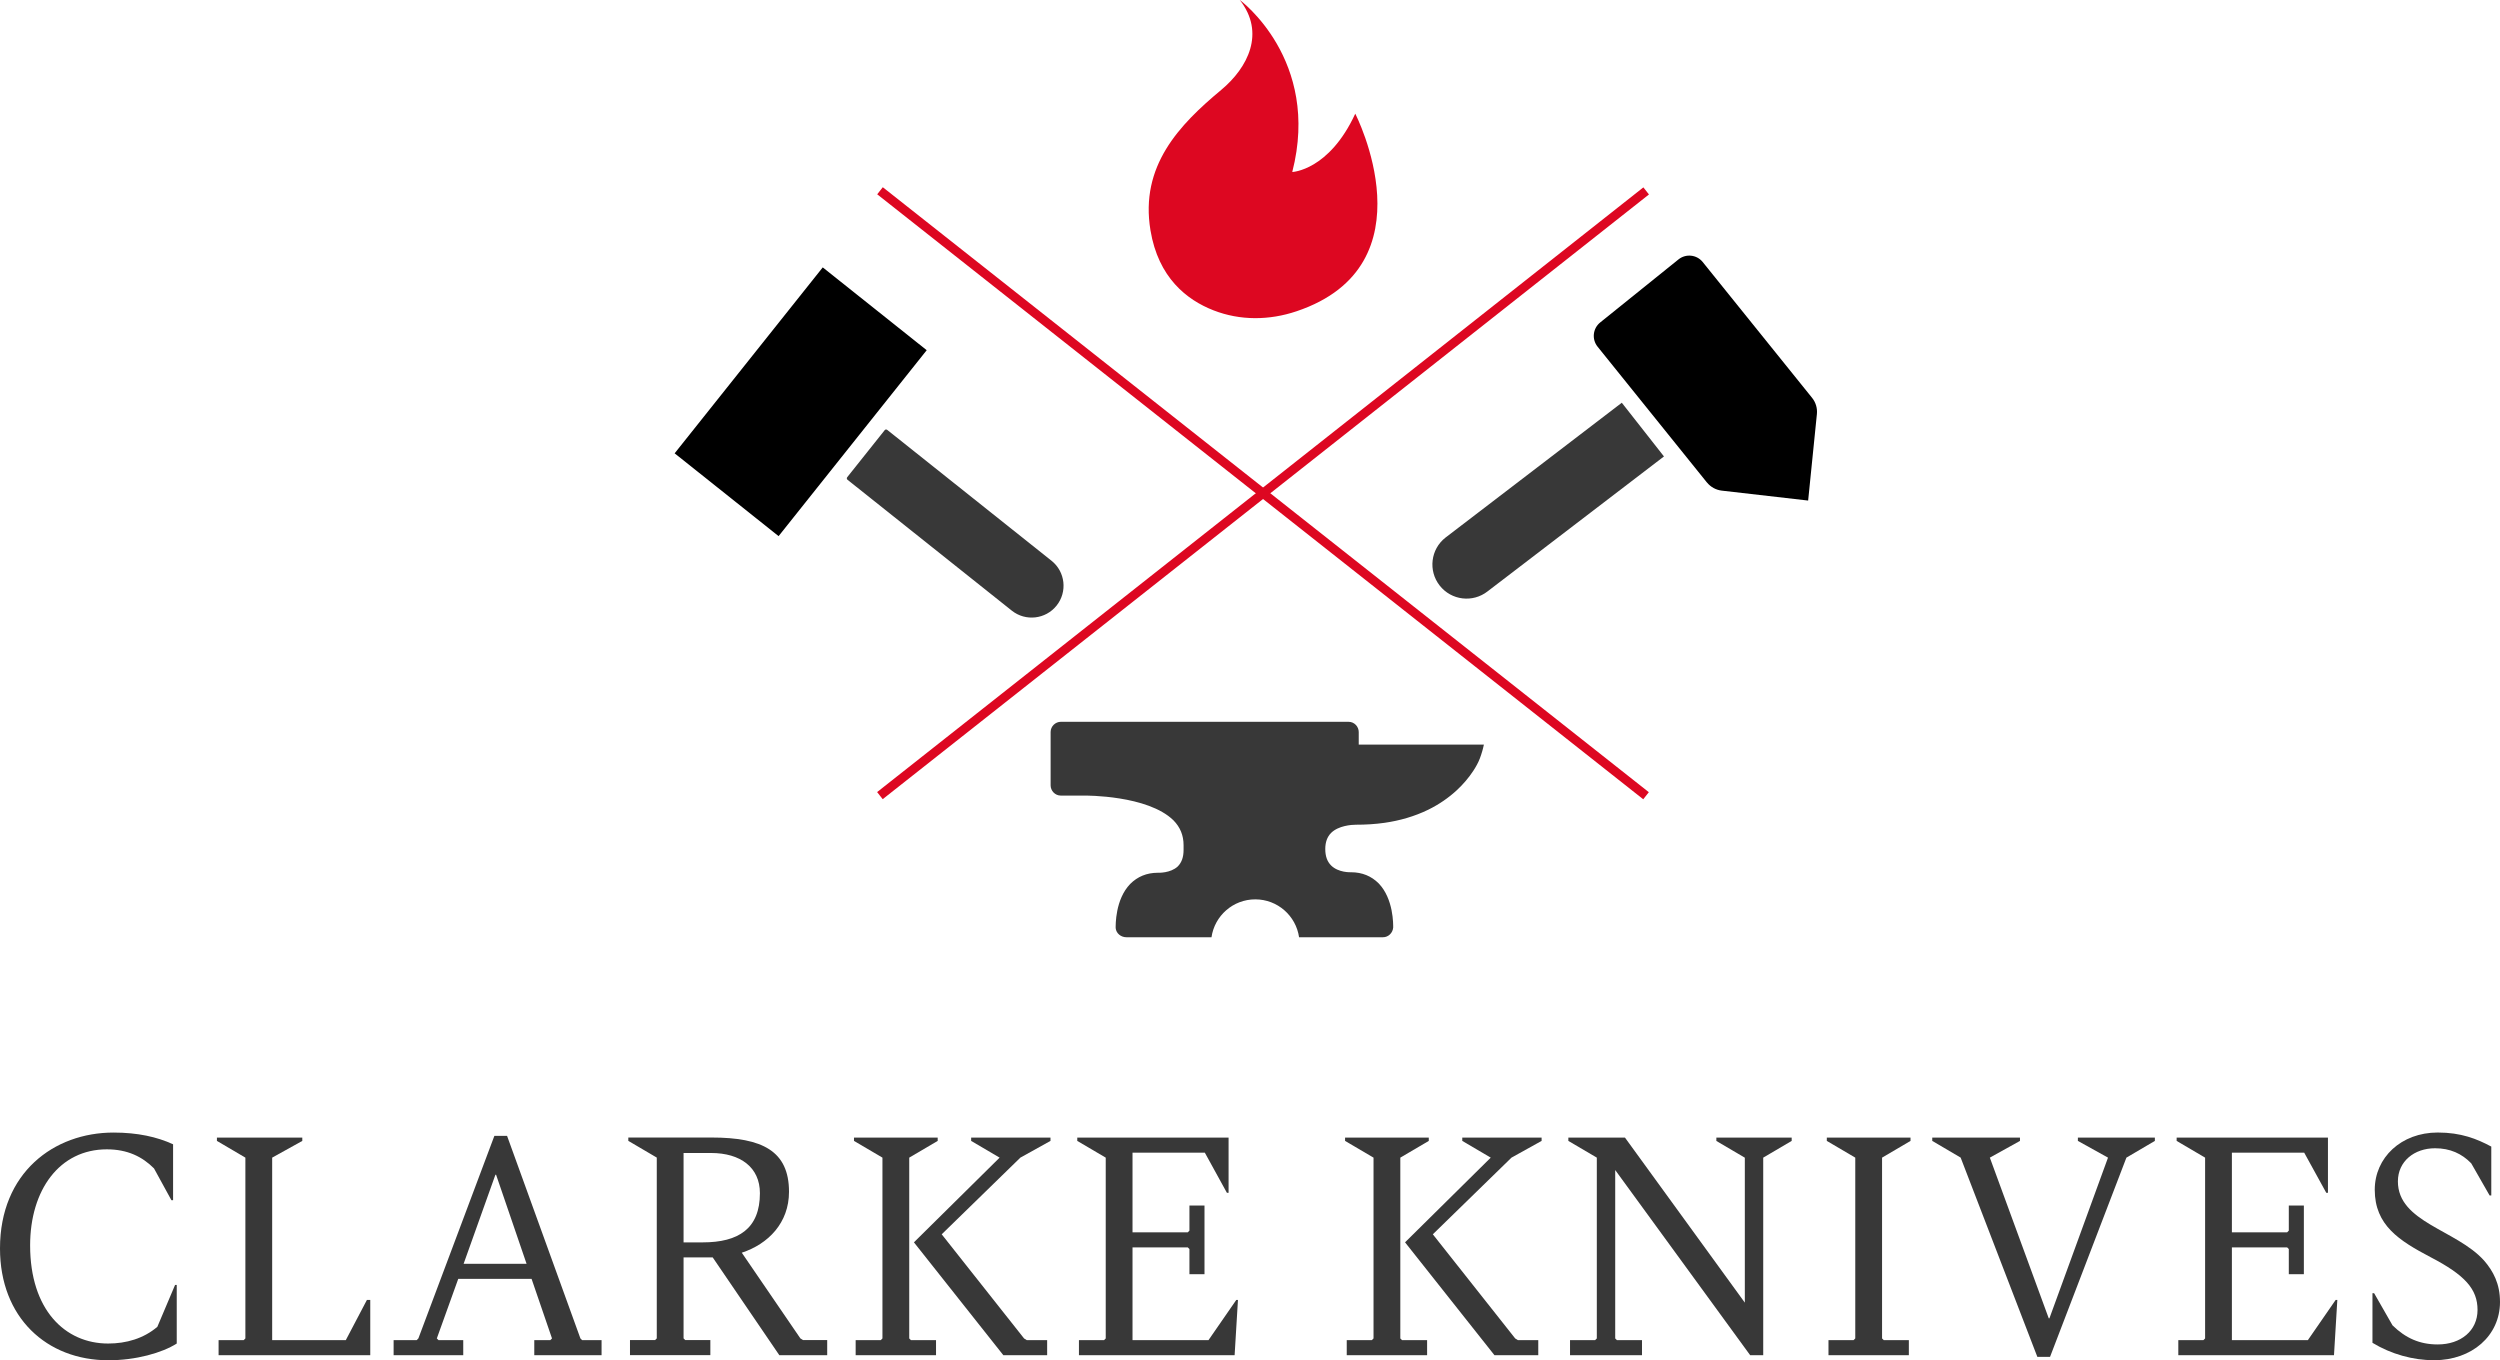 <?xml version="1.0" encoding="UTF-8"?>
<svg xmlns="http://www.w3.org/2000/svg" id="Layer_1" viewBox="0 0 554.34 301.61">
  <defs>
    <style>.cls-1{fill:#dd0721;}.cls-1,.cls-2,.cls-3{stroke-width:0px;}.cls-2{fill:#000;}.cls-3{fill:#383838;}</style>
  </defs>
  <path class="cls-3" d="M0,276.81c0-16.78,11.95-25.68,25.17-25.68,5.34,0,9.65.96,13.21,2.6v12.4h-.37l-3.86-7.05c-2.6-2.6-5.86-4.23-10.47-4.23-10.47,0-17,8.98-17,21.31,0,14.25,7.72,21.75,17.3,21.75,4.01,0,7.87-1.11,10.91-3.71l3.93-9.28h.37v12.99c-3.27,2.08-9.06,3.71-15.14,3.71-13.73,0-24.05-9.5-24.05-24.79Z"></path>
  <path class="cls-3" d="M48.47,297.15h5.57l.37-.37v-40.09l-6.31-3.71v-.74h18.93v.74l-6.68,3.71v40.46h16.33l4.68-8.91h.74v12.25h-33.63v-3.34Z"></path>
  <path class="cls-3" d="M133.39,297.15v3.34h-14.92v-3.34h3.56l.37-.37-4.53-13.21h-16.26l-4.75,13.21.37.37h5.49v3.34h-15.44v-3.34h5.12l.37-.37,16.85-44.91h2.82l16.26,44.91.37.37h4.31ZM116.76,280.23l-6.76-19.75h-.15l-7.05,19.75h13.96Z"></path>
  <path class="cls-3" d="M183.42,297.15v3.34h-10.62l-14.77-21.68h-6.46v17.96l.37.37h5.57v3.34h-17.82v-3.34h5.57l.37-.37v-40.09l-6.31-3.71v-.74h18.48c11.21,0,17.15,2.97,17.15,12.03,0,6.9-4.6,11.58-10.47,13.51l12.99,19,.59.37h5.34ZM155.81,275.48c7.94,0,12.69-3.04,12.69-10.91,0-5.72-4.31-8.91-10.84-8.91h-6.09v19.82h4.23Z"></path>
  <path class="cls-3" d="M201.98,297.15h5.57v3.34h-17.82v-3.34h5.57l.37-.37v-40.09l-6.31-3.71v-.74h18.56v.74l-6.31,3.71v40.09l.37.37ZM226.25,256.69l-17.44,17,18.26,23.09.59.37h4.53v3.34h-9.72l-19.82-25.02,19-18.78-6.31-3.71v-.74h17.59v.74l-6.68,3.71Z"></path>
  <path class="cls-3" d="M274.5,288.24l-.74,12.25h-34.52v-3.34h5.57l.37-.37v-40.09l-6.31-3.71v-.74h33.55v12.25h-.37l-4.9-8.91h-16.03v17.67h12.25l.37-.37v-5.57h3.34v15.22h-3.34v-5.57l-.37-.37h-12.25v20.56h16.85l6.16-8.91h.37Z"></path>
  <path class="cls-3" d="M310.87,297.15h5.57v3.34h-17.82v-3.34h5.57l.37-.37v-40.09l-6.31-3.71v-.74h18.56v.74l-6.31,3.71v40.09l.37.37ZM335.15,256.69l-17.44,17,18.26,23.09.59.37h4.53v3.34h-9.72l-19.82-25.02,19-18.78-6.31-3.71v-.74h17.59v.74l-6.68,3.71Z"></path>
  <path class="cls-3" d="M397.28,252.24v.74l-6.31,3.71v43.8h-2.9l-29.92-41.05v37.34l.37.37h5.57v3.34h-15.96v-3.34h5.57l.37-.37v-40.09l-6.31-3.71v-.74h12.55l26.58,36.6v-32.14l-6.31-3.71v-.74h16.7Z"></path>
  <path class="cls-3" d="M405.44,297.15h5.57l.37-.37v-40.09l-6.31-3.71v-.74h18.56v.74l-6.31,3.71v40.09l.37.37h5.57v3.34h-17.82v-3.34Z"></path>
  <path class="cls-3" d="M434.76,256.69l-6.31-3.71v-.74h19.45v.74l-6.68,3.71,13.06,35.63h.15l12.99-35.63-6.68-3.71v-.74h17.07v.74l-6.31,3.71-16.93,44.17h-2.82l-17-44.17Z"></path>
  <path class="cls-3" d="M518.27,288.24l-.74,12.25h-34.52v-3.34h5.57l.37-.37v-40.09l-6.31-3.71v-.74h33.55v12.25h-.37l-4.9-8.91h-16.03v17.67h12.25l.37-.37v-5.57h3.34v15.22h-3.34v-5.57l-.37-.37h-12.25v20.56h16.85l6.16-8.91h.37Z"></path>
  <path class="cls-3" d="M526.06,297.74v-10.99h.37l4.08,7.13c2.89,2.82,6.01,4.23,10.02,4.23,5.12,0,8.83-3.04,8.83-7.65s-2.75-7.72-10.47-11.73c-6.9-3.64-12.32-7.05-12.32-14.92,0-7.13,5.86-12.69,13.96-12.69,5.2,0,8.69,1.41,11.88,3.12v10.84h-.37l-4.08-7.13c-2.08-2.15-4.68-3.34-8.02-3.34-4.6,0-8.24,2.9-8.24,7.35,0,9.06,12.92,10.69,19.08,17.52,2.08,2.38,3.56,5.2,3.56,9.21,0,7.5-6.24,12.92-14.62,12.92-4.68,0-9.5-1.34-13.66-3.86Z"></path>
  <path class="cls-1" d="M287.49,69.02c-6.02,2.03-12.49,2.11-18.42-.21-5.9-2.3-12.23-7.23-13.97-17.74-2.37-14.28,6.38-23.38,15.67-31.12,5.96-4.96,9.85-12.67,4.13-19.96,0,0,18.05,13.25,11.64,38.15,0,0,8.15-.32,13.97-12.93,0,0,17.3,33.61-13.02,43.81Z"></path>
  <path class="cls-3" d="M206.46,90.41h13.36c.22,0,.4.18.4.4v46.58c0,3.9-3.17,7.07-7.07,7.07h0c-3.9,0-7.07-3.17-7.07-7.07v-46.58c0-.22.18-.4.4-.4Z" transform="translate(-11.51 210.99) rotate(-51.46)"></path>
  <rect class="cls-2" x="151.18" y="74.34" width="52.71" height="29.47" transform="translate(-2.75 172.45) rotate(-51.46)"></rect>
  <rect class="cls-1" x="279.06" y="1.15" width="2" height="216.44" transform="translate(20.65 261.37) rotate(-51.7)"></rect>
  <rect class="cls-1" x="171.84" y="108.37" width="216.44" height="2" transform="translate(-7.54 197.02) rotate(-38.28)"></rect>
  <path class="cls-3" d="M319.23,129.84h0c-2.58-3.29-2.01-8.05,1.28-10.63l39.1-29.91,9.35,11.91-39.1,29.91c-3.29,2.58-8.05,2.01-10.63-1.28Z"></path>
  <path class="cls-2" d="M378.49,106.99l-24.25-30.12c-1.32-1.64-1.06-4.05.58-5.37l17.36-13.98c1.64-1.32,4.05-1.06,5.37.58l24.25,30.11c.82,1.01,1.2,2.31,1.07,3.6l-1.94,19.18-19.15-2.2c-1.29-.15-2.47-.8-3.29-1.81Z"></path>
  <path class="cls-3" d="M329.03,165.11c-.1.53-.29,1.2-.34,1.38-.15.53-.33,1.08-.53,1.62-.37.99-.89,1.91-1.47,2.8-1.02,1.56-2.25,2.99-3.61,4.26-1.89,1.76-4.06,3.23-6.38,4.37-3.05,1.49-6.35,2.43-9.71,2.91-2.1.3-4.22.42-6.35.42-.97,0-3.87.21-5.49,1.82-.86.87-1.29,2.05-1.29,3.56,0,1.61.43,2.79,1.29,3.65,1.62,1.62,4.31,1.51,4.31,1.51h.11c2.47,0,4.52.86,6.13,2.47,3.33,3.45,3.22,9.15,3.22,9.79-.1,1.19-1.07,2.15-2.25,2.15h-18.62c-.69-4.75-4.77-8.4-9.71-8.4s-9.02,3.65-9.71,8.4h-18.88c-1.19,0-2.26-.85-2.37-2.04,0-.65-.11-6.34,3.23-9.78,1.62-1.62,3.66-2.48,6.13-2.48h.1s2.7.11,4.31-1.4c.86-.87,1.29-2.04,1.29-3.66v-1.07c0-2.16-.75-3.98-2.25-5.5-5.71-5.59-19.48-5.48-19.69-5.48h-5.28c-1.29,0-2.26-1.08-2.26-2.26v-11.83c0-1.29,1.08-2.27,2.26-2.27h63.81c1.29,0,2.25,1.08,2.25,2.27v2.79h24.86c.75,0,2.89-.02,2.89,0Z"></path>
</svg>
